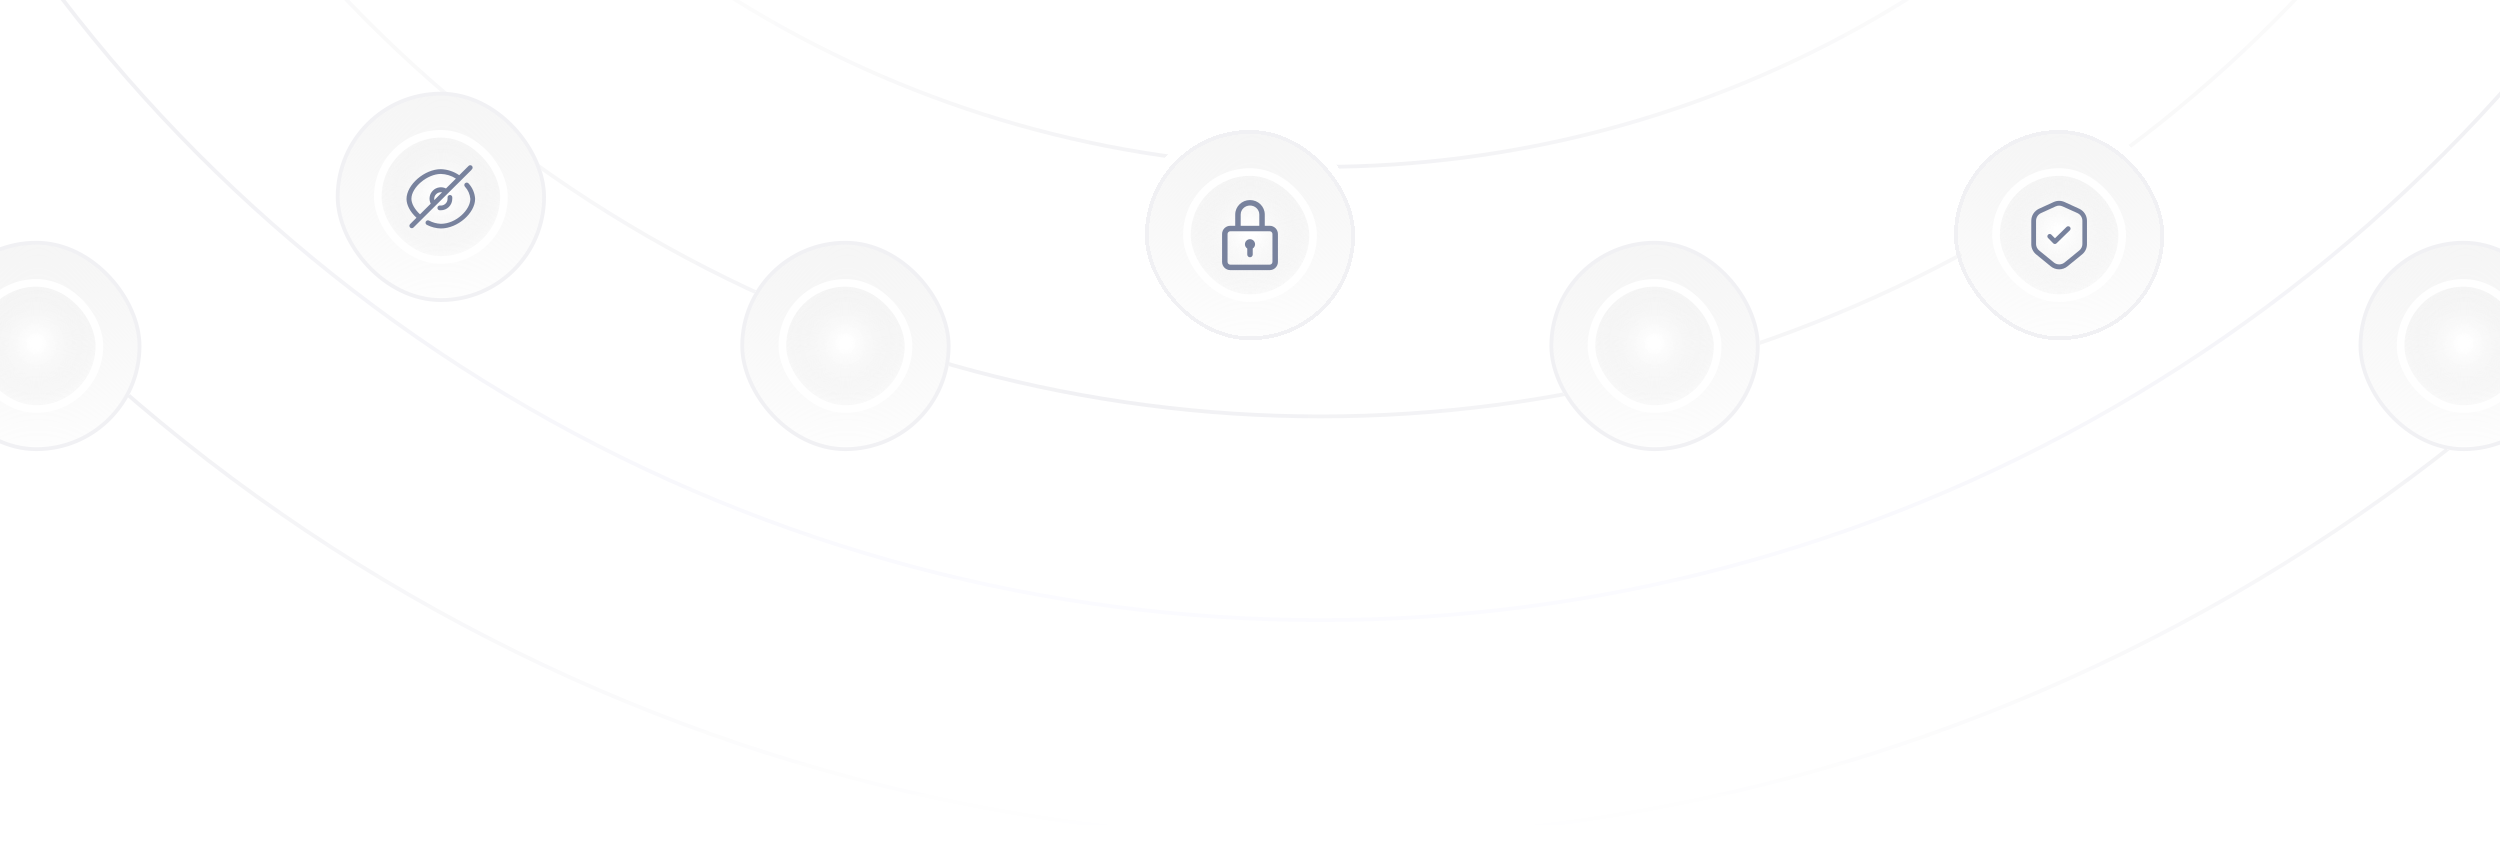 <svg width="654" height="220" viewBox="0 0 654 220" fill="none" xmlns="http://www.w3.org/2000/svg">
<rect width="654" height="115" fill="white"/>
<circle cx="345.5" cy="-257.5" r="477" stroke="url(#paint0_linear_359_4610)"/>
<circle cx="345.5" cy="-252.497" r="414.717" stroke="url(#paint1_linear_359_4610)"/>
<circle cx="345.5" cy="-243.499" r="352.435" stroke="url(#paint2_linear_359_4610)"/>
<circle cx="345.5" cy="-246.5" r="290.152" stroke="url(#paint3_linear_359_4610)"/>
<g filter="url(#filter0_d_359_4610)">
<rect x="-18" y="60" width="55" height="55" rx="27.5" fill="white" shape-rendering="crispEdges"/>
<rect x="-17.5" y="60.5" width="54" height="54" rx="27" fill="url(#paint4_radial_359_4610)"/>
<rect x="-17.5" y="60.5" width="54" height="54" rx="27" stroke="#F1F1F4"/>
<rect x="-7" y="71" width="33" height="33" rx="16.5" fill="url(#paint5_radial_359_4610)"/>
<rect x="-7" y="71" width="33" height="33" rx="16.5" stroke="white" stroke-width="2"/>
</g>
<g filter="url(#filter1_d_359_4610)">
<rect x="87.833" y="20" width="55" height="55" rx="27.5" fill="white" shape-rendering="crispEdges"/>
<rect x="88.333" y="20.5" width="54" height="54" rx="27" fill="url(#paint6_radial_359_4610)"/>
<rect x="88.333" y="20.5" width="54" height="54" rx="27" stroke="#F1F1F4"/>
<rect x="98.833" y="31" width="33" height="33" rx="16.5" fill="url(#paint7_radial_359_4610)"/>
<rect x="98.833" y="31" width="33" height="33" rx="16.5" stroke="white" stroke-width="2"/>
<path d="M117.083 48.008C117.092 47.917 117.092 47.825 117.083 47.733C117.059 47.569 117.101 47.402 117.199 47.267C117.297 47.133 117.444 47.043 117.608 47.017C117.689 47.002 117.772 47.005 117.851 47.023C117.931 47.042 118.006 47.076 118.072 47.124C118.139 47.172 118.194 47.234 118.236 47.304C118.278 47.374 118.306 47.452 118.317 47.533C118.329 47.691 118.329 47.85 118.317 48.008C118.317 48.402 118.239 48.792 118.088 49.156C117.938 49.52 117.717 49.851 117.438 50.13C117.159 50.408 116.829 50.629 116.465 50.78C116.101 50.931 115.711 51.008 115.317 51.008H114.983C114.819 50.989 114.668 50.906 114.565 50.776C114.462 50.647 114.415 50.481 114.433 50.317C114.442 50.236 114.466 50.157 114.505 50.085C114.544 50.013 114.597 49.95 114.66 49.899C114.724 49.848 114.797 49.81 114.875 49.787C114.954 49.764 115.036 49.757 115.117 49.767C115.364 49.795 115.615 49.77 115.852 49.695C116.09 49.619 116.308 49.494 116.494 49.328C116.68 49.162 116.828 48.959 116.93 48.731C117.031 48.504 117.084 48.257 117.083 48.008ZM122.575 43.983C122.52 43.92 122.454 43.869 122.379 43.832C122.304 43.794 122.223 43.772 122.14 43.767C122.057 43.761 121.973 43.771 121.894 43.798C121.815 43.824 121.742 43.866 121.679 43.921C121.552 44.031 121.474 44.188 121.462 44.356C121.457 44.439 121.467 44.523 121.494 44.602C121.52 44.681 121.562 44.754 121.617 44.817C122.444 45.699 122.946 46.836 123.042 48.042C123.042 50.883 119.3 54.55 115.333 54.55C114.256 54.509 113.201 54.224 112.25 53.717C112.176 53.675 112.095 53.649 112.011 53.64C111.926 53.631 111.841 53.639 111.76 53.663C111.679 53.688 111.604 53.729 111.54 53.784C111.475 53.839 111.422 53.906 111.384 53.982C111.346 54.057 111.324 54.14 111.319 54.225C111.314 54.309 111.327 54.394 111.355 54.473C111.384 54.553 111.429 54.626 111.487 54.688C111.544 54.75 111.614 54.799 111.692 54.833C112.819 55.418 114.064 55.737 115.333 55.767C119.683 55.767 124.292 51.783 124.292 48.008C124.199 46.509 123.593 45.088 122.575 43.983ZM123.408 40.375L108.167 55.517C108.052 55.633 107.896 55.699 107.733 55.7C107.565 55.699 107.404 55.633 107.283 55.517C107.166 55.398 107.1 55.238 107.1 55.071C107.1 54.904 107.166 54.744 107.283 54.625L108.95 52.958C107.283 51.425 106.342 49.625 106.342 48.025C106.375 44.308 111.067 40.25 115.333 40.25C117.052 40.307 118.718 40.857 120.133 41.833L122.5 39.483C122.553 39.406 122.623 39.342 122.704 39.295C122.785 39.249 122.875 39.221 122.968 39.214C123.062 39.207 123.155 39.221 123.243 39.255C123.33 39.289 123.408 39.342 123.472 39.41C123.536 39.478 123.584 39.56 123.612 39.65C123.64 39.739 123.647 39.833 123.634 39.926C123.621 40.018 123.587 40.107 123.535 40.185C123.483 40.262 123.414 40.327 123.333 40.375H123.408ZM109.9 52.042L112.675 49.283C112.399 48.725 112.304 48.094 112.406 47.48C112.507 46.865 112.799 46.297 113.24 45.858C113.681 45.417 114.249 45.127 114.863 45.027C115.478 44.927 116.109 45.022 116.667 45.3L119.267 42.717C118.091 41.96 116.731 41.539 115.333 41.5C111.808 41.5 107.625 45 107.625 48.008C107.625 49.25 108.475 50.767 109.867 52.058L109.9 52.042ZM113.617 48.333L115.658 46.292C115.55 46.283 115.442 46.283 115.333 46.292C114.869 46.292 114.424 46.476 114.096 46.804C113.768 47.132 113.583 47.578 113.583 48.042C113.584 48.14 113.596 48.237 113.617 48.333Z" fill="#78829D"/>
</g>
<g filter="url(#filter2_d_359_4610)">
<rect x="193.667" y="60" width="55" height="55" rx="27.5" fill="white" shape-rendering="crispEdges"/>
<rect x="194.167" y="60.5" width="54" height="54" rx="27" fill="url(#paint8_radial_359_4610)"/>
<rect x="194.167" y="60.5" width="54" height="54" rx="27" stroke="#F1F1F4"/>
<rect x="204.667" y="71" width="33" height="33" rx="16.5" fill="url(#paint9_radial_359_4610)"/>
<rect x="204.667" y="71" width="33" height="33" rx="16.5" stroke="white" stroke-width="2"/>
</g>
<g filter="url(#filter3_d_359_4610)">
<rect x="299.5" y="20" width="55" height="55" rx="27.5" fill="white" shape-rendering="crispEdges"/>
<g filter="url(#filter4_d_359_4610)">
<rect x="299.5" y="20" width="55" height="55" rx="27.5" fill="url(#paint10_radial_359_4610)" shape-rendering="crispEdges"/>
<rect x="300" y="20.5" width="54" height="54" rx="27" stroke="#F1F1F4" shape-rendering="crispEdges"/>
<rect x="310.5" y="31" width="33" height="33" rx="16.5" fill="url(#paint11_radial_359_4610)"/>
<rect x="310.5" y="31" width="33" height="33" rx="16.5" stroke="white" stroke-width="2"/>
<path d="M332.156 45.065H330.866V42.121C330.866 40.032 329.131 38.333 326.999 38.333C324.866 38.333 323.131 40.032 323.131 42.121V45.065H321.844C320.659 45.065 319.695 46.029 319.695 47.214V54.518C319.695 55.703 320.659 56.667 321.844 56.667H332.156C333.341 56.667 334.305 55.703 334.305 54.518V47.214C334.305 46.029 333.341 45.065 332.156 45.065ZM324.564 42.121C324.564 40.822 325.656 39.766 326.999 39.766C328.341 39.766 329.434 40.822 329.434 42.121V45.065H324.564V42.121ZM332.872 54.518C332.872 54.913 332.551 55.234 332.156 55.234H321.844C321.449 55.234 321.128 54.913 321.128 54.518V47.214C321.128 46.819 321.449 46.497 321.844 46.497H332.156C332.551 46.497 332.872 46.819 332.872 47.214V54.518Z" fill="#78829D"/>
<path d="M327 48.574C326.268 48.574 325.675 49.167 325.675 49.899C325.675 50.366 325.917 50.777 326.283 51.013V52.585C326.283 52.98 326.603 53.301 326.999 53.301C327.394 53.301 327.715 52.98 327.715 52.585V51.014C328.082 50.779 328.325 50.367 328.325 49.899C328.325 49.167 327.732 48.574 327 48.574Z" fill="#78829D"/>
</g>
</g>
<g filter="url(#filter5_d_359_4610)">
<rect x="405.333" y="60" width="55" height="55" rx="27.5" fill="white" shape-rendering="crispEdges"/>
<rect x="405.833" y="60.5" width="54" height="54" rx="27" fill="url(#paint12_radial_359_4610)"/>
<rect x="405.833" y="60.5" width="54" height="54" rx="27" stroke="#F1F1F4"/>
<rect x="416.333" y="71" width="33" height="33" rx="16.5" fill="url(#paint13_radial_359_4610)"/>
<rect x="416.333" y="71" width="33" height="33" rx="16.5" stroke="white" stroke-width="2"/>
</g>
<g filter="url(#filter6_d_359_4610)">
<rect x="511.167" y="20" width="55" height="55" rx="27.5" fill="white" shape-rendering="crispEdges"/>
<g filter="url(#filter7_d_359_4610)">
<rect x="511.167" y="20" width="55" height="55" rx="27.5" fill="url(#paint14_radial_359_4610)" shape-rendering="crispEdges"/>
<rect x="511.667" y="20.5" width="54" height="54" rx="27" stroke="#F1F1F4" shape-rendering="crispEdges"/>
<rect x="522.167" y="31" width="33" height="33" rx="16.5" fill="url(#paint15_radial_359_4610)"/>
<rect x="522.167" y="31" width="33" height="33" rx="16.5" stroke="white" stroke-width="2"/>
<path d="M538.667 56.458C537.867 56.459 537.093 56.182 536.475 55.675L532.65 52.55C532.253 52.227 531.933 51.819 531.714 51.356C531.494 50.893 531.382 50.387 531.383 49.875V43.75C531.384 43.088 531.574 42.441 531.931 41.884C532.289 41.327 532.799 40.884 533.4 40.608L537.225 38.858C537.677 38.648 538.169 38.539 538.667 38.539C539.165 38.539 539.657 38.648 540.108 38.858L543.933 40.608C544.535 40.884 545.045 41.327 545.402 41.884C545.759 42.441 545.95 43.088 545.95 43.75V49.875C545.952 50.387 545.839 50.893 545.62 51.356C545.401 51.819 545.081 52.227 544.683 52.55L540.858 55.675C540.241 56.182 539.466 56.459 538.667 56.458ZM538.667 39.792C538.35 39.794 538.037 39.865 537.75 40L533.925 41.742C533.54 41.918 533.215 42.201 532.986 42.557C532.757 42.913 532.634 43.327 532.633 43.75V49.875C532.641 50.197 532.719 50.514 532.863 50.802C533.007 51.09 533.213 51.343 533.467 51.542L537.292 54.667C537.687 54.989 538.182 55.165 538.692 55.165C539.202 55.165 539.696 54.989 540.092 54.667L543.917 51.542C544.17 51.343 544.376 51.09 544.52 50.802C544.664 50.514 544.743 50.197 544.75 49.875V43.75C544.749 43.327 544.627 42.913 544.398 42.557C544.169 42.201 543.843 41.918 543.458 41.742L539.583 40C539.296 39.865 538.984 39.794 538.667 39.792ZM538 49.642L541.483 46.25C541.6 46.133 541.666 45.974 541.666 45.808C541.666 45.643 541.6 45.484 541.483 45.367C541.366 45.25 541.207 45.184 541.042 45.184C540.876 45.184 540.717 45.25 540.6 45.367L537.575 48.333L536.742 47.5C536.693 47.422 536.628 47.355 536.551 47.304C536.473 47.254 536.386 47.221 536.294 47.209C536.203 47.197 536.11 47.205 536.022 47.232C535.934 47.26 535.853 47.307 535.785 47.37C535.717 47.432 535.664 47.509 535.63 47.595C535.596 47.681 535.58 47.773 535.586 47.865C535.591 47.957 535.617 48.047 535.661 48.128C535.705 48.209 535.767 48.279 535.842 48.333L537.117 49.642C537.175 49.702 537.245 49.75 537.322 49.783C537.4 49.816 537.483 49.833 537.567 49.833C537.648 49.832 537.728 49.814 537.802 49.781C537.877 49.748 537.944 49.701 538 49.642Z" fill="#78829D"/>
</g>
</g>
<g filter="url(#filter8_d_359_4610)">
<rect x="617" y="60" width="55" height="55" rx="27.5" fill="white" shape-rendering="crispEdges"/>
<rect x="617.5" y="60.5" width="54" height="54" rx="27" fill="url(#paint16_radial_359_4610)"/>
<rect x="617.5" y="60.5" width="54" height="54" rx="27" stroke="#F1F1F4"/>
<rect x="628" y="71" width="33" height="33" rx="16.5" fill="url(#paint17_radial_359_4610)"/>
<rect x="628" y="71" width="33" height="33" rx="16.5" stroke="white" stroke-width="2"/>
</g>
<defs>
<filter id="filter0_d_359_4610" x="-22" y="59" width="63" height="63" filterUnits="userSpaceOnUse" color-interpolation-filters="sRGB">
<feFlood flood-opacity="0" result="BackgroundImageFix"/>
<feColorMatrix in="SourceAlpha" type="matrix" values="0 0 0 0 0 0 0 0 0 0 0 0 0 0 0 0 0 0 127 0" result="hardAlpha"/>
<feOffset dy="3"/>
<feGaussianBlur stdDeviation="2"/>
<feComposite in2="hardAlpha" operator="out"/>
<feColorMatrix type="matrix" values="0 0 0 0 0 0 0 0 0 0 0 0 0 0 0 0 0 0 0.03 0"/>
<feBlend mode="normal" in2="BackgroundImageFix" result="effect1_dropShadow_359_4610"/>
<feBlend mode="normal" in="SourceGraphic" in2="effect1_dropShadow_359_4610" result="shape"/>
</filter>
<filter id="filter1_d_359_4610" x="75.833" y="12" width="79" height="79" filterUnits="userSpaceOnUse" color-interpolation-filters="sRGB">
<feFlood flood-opacity="0" result="BackgroundImageFix"/>
<feColorMatrix in="SourceAlpha" type="matrix" values="0 0 0 0 0 0 0 0 0 0 0 0 0 0 0 0 0 0 127 0" result="hardAlpha"/>
<feOffset dy="4"/>
<feGaussianBlur stdDeviation="6"/>
<feComposite in2="hardAlpha" operator="out"/>
<feColorMatrix type="matrix" values="0 0 0 0 0 0 0 0 0 0 0 0 0 0 0 0 0 0 0.07 0"/>
<feBlend mode="normal" in2="BackgroundImageFix" result="effect1_dropShadow_359_4610"/>
<feBlend mode="normal" in="SourceGraphic" in2="effect1_dropShadow_359_4610" result="shape"/>
</filter>
<filter id="filter2_d_359_4610" x="189.667" y="59" width="63" height="63" filterUnits="userSpaceOnUse" color-interpolation-filters="sRGB">
<feFlood flood-opacity="0" result="BackgroundImageFix"/>
<feColorMatrix in="SourceAlpha" type="matrix" values="0 0 0 0 0 0 0 0 0 0 0 0 0 0 0 0 0 0 127 0" result="hardAlpha"/>
<feOffset dy="3"/>
<feGaussianBlur stdDeviation="2"/>
<feComposite in2="hardAlpha" operator="out"/>
<feColorMatrix type="matrix" values="0 0 0 0 0 0 0 0 0 0 0 0 0 0 0 0 0 0 0.03 0"/>
<feBlend mode="normal" in2="BackgroundImageFix" result="effect1_dropShadow_359_4610"/>
<feBlend mode="normal" in="SourceGraphic" in2="effect1_dropShadow_359_4610" result="shape"/>
</filter>
<filter id="filter3_d_359_4610" x="285.5" y="16" width="83" height="83" filterUnits="userSpaceOnUse" color-interpolation-filters="sRGB">
<feFlood flood-opacity="0" result="BackgroundImageFix"/>
<feColorMatrix in="SourceAlpha" type="matrix" values="0 0 0 0 0 0 0 0 0 0 0 0 0 0 0 0 0 0 127 0" result="hardAlpha"/>
<feOffset dy="10"/>
<feGaussianBlur stdDeviation="7"/>
<feComposite in2="hardAlpha" operator="out"/>
<feColorMatrix type="matrix" values="0 0 0 0 0.059 0 0 0 0 0.165 0 0 0 0 0.318 0 0 0 0.03 0"/>
<feBlend mode="normal" in2="BackgroundImageFix" result="effect1_dropShadow_359_4610"/>
<feBlend mode="normal" in="SourceGraphic" in2="effect1_dropShadow_359_4610" result="shape"/>
</filter>
<filter id="filter4_d_359_4610" x="287.5" y="12" width="79" height="79" filterUnits="userSpaceOnUse" color-interpolation-filters="sRGB">
<feFlood flood-opacity="0" result="BackgroundImageFix"/>
<feColorMatrix in="SourceAlpha" type="matrix" values="0 0 0 0 0 0 0 0 0 0 0 0 0 0 0 0 0 0 127 0" result="hardAlpha"/>
<feOffset dy="4"/>
<feGaussianBlur stdDeviation="6"/>
<feComposite in2="hardAlpha" operator="out"/>
<feColorMatrix type="matrix" values="0 0 0 0 0 0 0 0 0 0 0 0 0 0 0 0 0 0 0.07 0"/>
<feBlend mode="normal" in2="BackgroundImageFix" result="effect1_dropShadow_359_4610"/>
<feBlend mode="normal" in="SourceGraphic" in2="effect1_dropShadow_359_4610" result="shape"/>
</filter>
<filter id="filter5_d_359_4610" x="401.333" y="59" width="63" height="63" filterUnits="userSpaceOnUse" color-interpolation-filters="sRGB">
<feFlood flood-opacity="0" result="BackgroundImageFix"/>
<feColorMatrix in="SourceAlpha" type="matrix" values="0 0 0 0 0 0 0 0 0 0 0 0 0 0 0 0 0 0 127 0" result="hardAlpha"/>
<feOffset dy="3"/>
<feGaussianBlur stdDeviation="2"/>
<feComposite in2="hardAlpha" operator="out"/>
<feColorMatrix type="matrix" values="0 0 0 0 0 0 0 0 0 0 0 0 0 0 0 0 0 0 0.03 0"/>
<feBlend mode="normal" in2="BackgroundImageFix" result="effect1_dropShadow_359_4610"/>
<feBlend mode="normal" in="SourceGraphic" in2="effect1_dropShadow_359_4610" result="shape"/>
</filter>
<filter id="filter6_d_359_4610" x="497.167" y="16" width="83" height="83" filterUnits="userSpaceOnUse" color-interpolation-filters="sRGB">
<feFlood flood-opacity="0" result="BackgroundImageFix"/>
<feColorMatrix in="SourceAlpha" type="matrix" values="0 0 0 0 0 0 0 0 0 0 0 0 0 0 0 0 0 0 127 0" result="hardAlpha"/>
<feOffset dy="10"/>
<feGaussianBlur stdDeviation="7"/>
<feComposite in2="hardAlpha" operator="out"/>
<feColorMatrix type="matrix" values="0 0 0 0 0.059 0 0 0 0 0.165 0 0 0 0 0.318 0 0 0 0.03 0"/>
<feBlend mode="normal" in2="BackgroundImageFix" result="effect1_dropShadow_359_4610"/>
<feBlend mode="normal" in="SourceGraphic" in2="effect1_dropShadow_359_4610" result="shape"/>
</filter>
<filter id="filter7_d_359_4610" x="499.167" y="12" width="79" height="79" filterUnits="userSpaceOnUse" color-interpolation-filters="sRGB">
<feFlood flood-opacity="0" result="BackgroundImageFix"/>
<feColorMatrix in="SourceAlpha" type="matrix" values="0 0 0 0 0 0 0 0 0 0 0 0 0 0 0 0 0 0 127 0" result="hardAlpha"/>
<feOffset dy="4"/>
<feGaussianBlur stdDeviation="6"/>
<feComposite in2="hardAlpha" operator="out"/>
<feColorMatrix type="matrix" values="0 0 0 0 0 0 0 0 0 0 0 0 0 0 0 0 0 0 0.07 0"/>
<feBlend mode="normal" in2="BackgroundImageFix" result="effect1_dropShadow_359_4610"/>
<feBlend mode="normal" in="SourceGraphic" in2="effect1_dropShadow_359_4610" result="shape"/>
</filter>
<filter id="filter8_d_359_4610" x="613" y="59" width="63" height="63" filterUnits="userSpaceOnUse" color-interpolation-filters="sRGB">
<feFlood flood-opacity="0" result="BackgroundImageFix"/>
<feColorMatrix in="SourceAlpha" type="matrix" values="0 0 0 0 0 0 0 0 0 0 0 0 0 0 0 0 0 0 127 0" result="hardAlpha"/>
<feOffset dy="3"/>
<feGaussianBlur stdDeviation="2"/>
<feComposite in2="hardAlpha" operator="out"/>
<feColorMatrix type="matrix" values="0 0 0 0 0 0 0 0 0 0 0 0 0 0 0 0 0 0 0.03 0"/>
<feBlend mode="normal" in2="BackgroundImageFix" result="effect1_dropShadow_359_4610"/>
<feBlend mode="normal" in="SourceGraphic" in2="effect1_dropShadow_359_4610" result="shape"/>
</filter>
<linearGradient id="paint0_linear_359_4610" x1="345.5" y1="-735" x2="345.5" y2="220" gradientUnits="userSpaceOnUse">
<stop offset="0.88" stop-color="#F1F1F4"/>
<stop offset="1" stop-color="white"/>
</linearGradient>
<linearGradient id="paint1_linear_359_4610" x1="346" y1="38" x2="346" y2="217" gradientUnits="userSpaceOnUse">
<stop stop-color="#F1F1F4"/>
<stop offset="0.668" stop-color="#FBFBFF"/>
</linearGradient>
<linearGradient id="paint2_linear_359_4610" x1="605" y1="-1.5" x2="74.5" y2="-4.5" gradientUnits="userSpaceOnUse">
<stop stop-color="#FAFAFA"/>
<stop offset="0.593" stop-color="#F1F1F4"/>
<stop offset="1" stop-color="#FAFAFA"/>
</linearGradient>
<linearGradient id="paint3_linear_359_4610" x1="190.5" y1="-13" x2="475.391" y2="-103.882" gradientUnits="userSpaceOnUse">
<stop stop-color="#FBFBFB"/>
<stop offset="0.384" stop-color="#F1F1F4"/>
<stop offset="1" stop-color="#FBFBFB"/>
</linearGradient>
<radialGradient id="paint4_radial_359_4610" cx="0" cy="0" r="1" gradientUnits="userSpaceOnUse" gradientTransform="translate(10 44) rotate(90) scale(77.5 97.947)">
<stop stop-color="#F5F5F5"/>
<stop offset="1" stop-color="#ECECEC" stop-opacity="0"/>
</radialGradient>
<radialGradient id="paint5_radial_359_4610" cx="0" cy="0" r="1" gradientUnits="userSpaceOnUse" gradientTransform="translate(9.5 86.8) rotate(90) scale(18.2 17.5)">
<stop offset="0.078" stop-color="white"/>
<stop offset="1" stop-color="#E9E9E9" stop-opacity="0"/>
</radialGradient>
<radialGradient id="paint6_radial_359_4610" cx="0" cy="0" r="1" gradientUnits="userSpaceOnUse" gradientTransform="translate(115.833 4) rotate(90) scale(77.5 97.947)">
<stop stop-color="#F5F5F5"/>
<stop offset="1" stop-color="#ECECEC" stop-opacity="0"/>
</radialGradient>
<radialGradient id="paint7_radial_359_4610" cx="0" cy="0" r="1" gradientUnits="userSpaceOnUse" gradientTransform="translate(115.333 46.8) rotate(90) scale(18.2 17.5)">
<stop offset="0.078" stop-color="white"/>
<stop offset="1" stop-color="#E9E9E9" stop-opacity="0"/>
</radialGradient>
<radialGradient id="paint8_radial_359_4610" cx="0" cy="0" r="1" gradientUnits="userSpaceOnUse" gradientTransform="translate(221.667 44) rotate(90) scale(77.5 97.947)">
<stop stop-color="#F5F5F5"/>
<stop offset="1" stop-color="#ECECEC" stop-opacity="0"/>
</radialGradient>
<radialGradient id="paint9_radial_359_4610" cx="0" cy="0" r="1" gradientUnits="userSpaceOnUse" gradientTransform="translate(221.167 86.8) rotate(90) scale(18.2 17.5)">
<stop offset="0.078" stop-color="white"/>
<stop offset="1" stop-color="#E9E9E9" stop-opacity="0"/>
</radialGradient>
<radialGradient id="paint10_radial_359_4610" cx="0" cy="0" r="1" gradientUnits="userSpaceOnUse" gradientTransform="translate(327.5 4) rotate(90) scale(77.5 97.947)">
<stop stop-color="#F5F5F5"/>
<stop offset="1" stop-color="#ECECEC" stop-opacity="0"/>
</radialGradient>
<radialGradient id="paint11_radial_359_4610" cx="0" cy="0" r="1" gradientUnits="userSpaceOnUse" gradientTransform="translate(327 46.8) rotate(90) scale(18.2 17.5)">
<stop offset="0.078" stop-color="white"/>
<stop offset="1" stop-color="#E9E9E9" stop-opacity="0"/>
</radialGradient>
<radialGradient id="paint12_radial_359_4610" cx="0" cy="0" r="1" gradientUnits="userSpaceOnUse" gradientTransform="translate(433.333 44) rotate(90) scale(77.5 97.947)">
<stop stop-color="#F5F5F5"/>
<stop offset="1" stop-color="#ECECEC" stop-opacity="0"/>
</radialGradient>
<radialGradient id="paint13_radial_359_4610" cx="0" cy="0" r="1" gradientUnits="userSpaceOnUse" gradientTransform="translate(432.833 86.8) rotate(90) scale(18.2 17.5)">
<stop offset="0.078" stop-color="white"/>
<stop offset="1" stop-color="#E9E9E9" stop-opacity="0"/>
</radialGradient>
<radialGradient id="paint14_radial_359_4610" cx="0" cy="0" r="1" gradientUnits="userSpaceOnUse" gradientTransform="translate(539.167 4) rotate(90) scale(77.5 97.947)">
<stop stop-color="#F5F5F5"/>
<stop offset="1" stop-color="#ECECEC" stop-opacity="0"/>
</radialGradient>
<radialGradient id="paint15_radial_359_4610" cx="0" cy="0" r="1" gradientUnits="userSpaceOnUse" gradientTransform="translate(538.667 46.8) rotate(90) scale(18.2 17.5)">
<stop offset="0.078" stop-color="white"/>
<stop offset="1" stop-color="#E9E9E9" stop-opacity="0"/>
</radialGradient>
<radialGradient id="paint16_radial_359_4610" cx="0" cy="0" r="1" gradientUnits="userSpaceOnUse" gradientTransform="translate(645 44) rotate(90) scale(77.5 97.947)">
<stop stop-color="#F5F5F5"/>
<stop offset="1" stop-color="#ECECEC" stop-opacity="0"/>
</radialGradient>
<radialGradient id="paint17_radial_359_4610" cx="0" cy="0" r="1" gradientUnits="userSpaceOnUse" gradientTransform="translate(644.5 86.8) rotate(90) scale(18.2 17.5)">
<stop offset="0.078" stop-color="white"/>
<stop offset="1" stop-color="#E9E9E9" stop-opacity="0"/>
</radialGradient>
</defs>
</svg>
